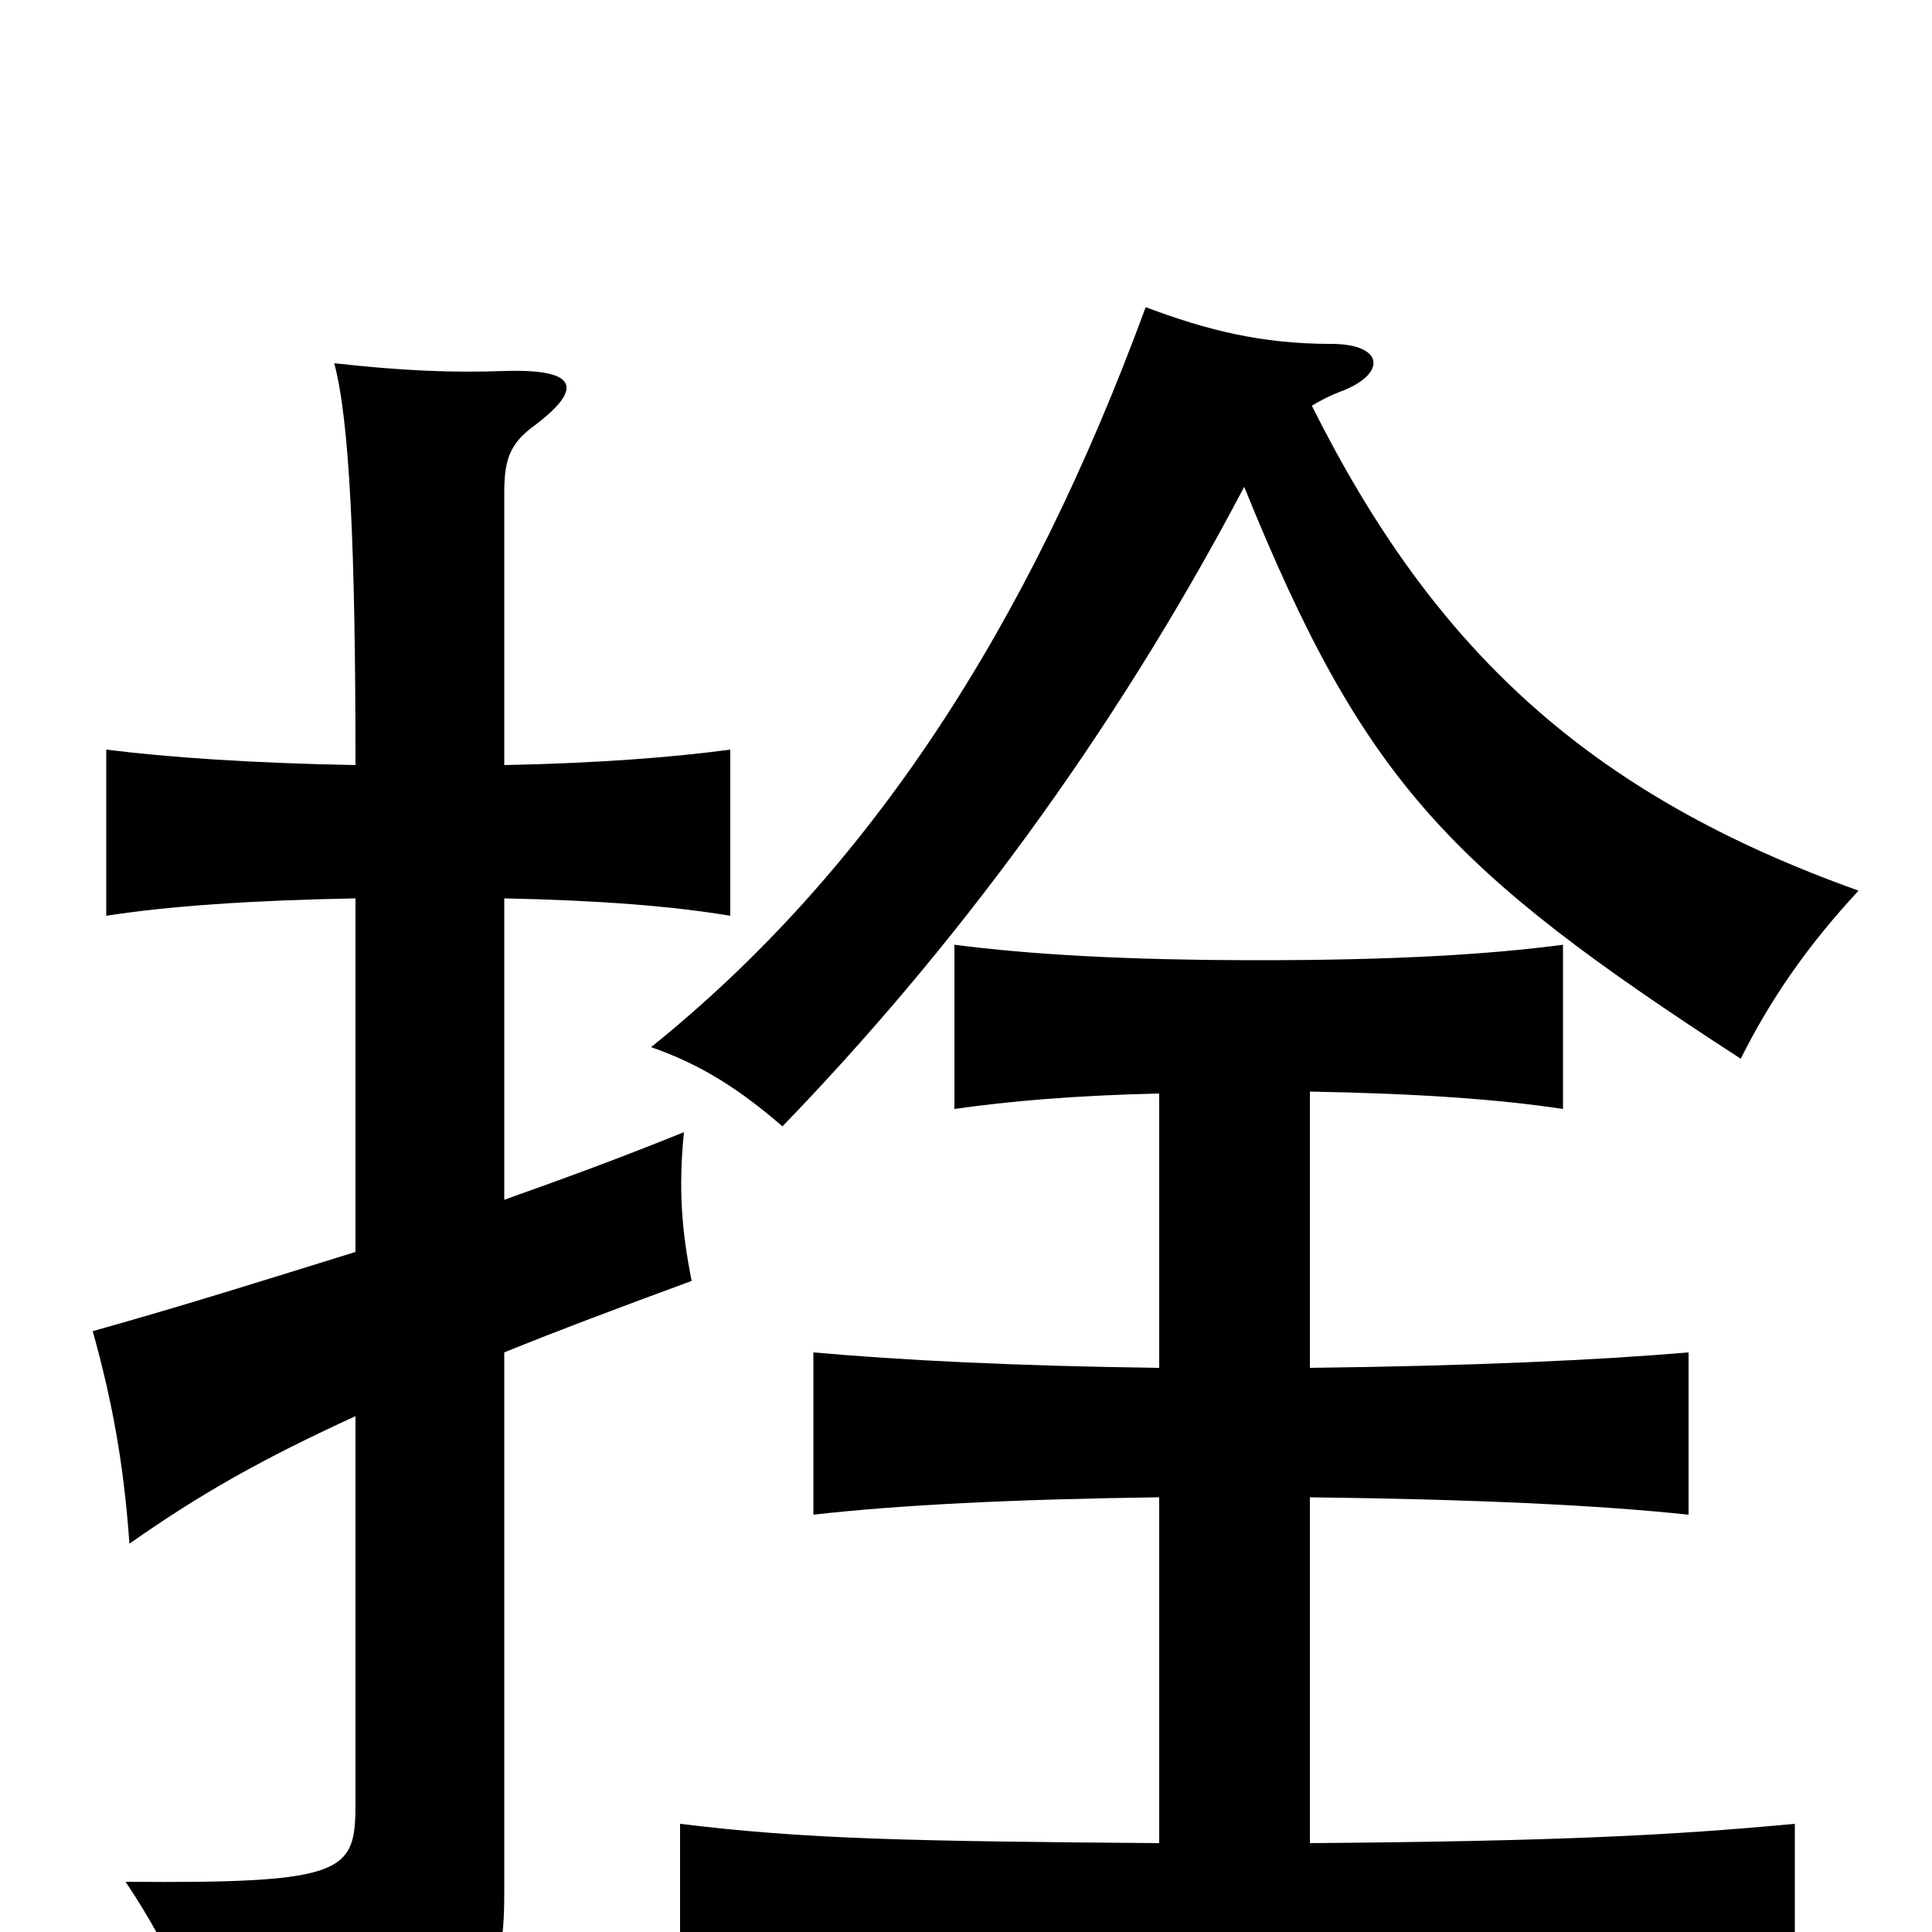 <svg xmlns="http://www.w3.org/2000/svg" viewBox="0 -1000 1000 1000">
	<path fill="#000000" d="M184 -352C142 -339 98 -325 48 -311C58 -275 64 -243 67 -201C104 -227 136 -245 184 -267V-67C184 -31 180 -25 65 -26C91 13 100 39 106 72C251 49 261 35 261 -20V-300C288 -311 320 -323 358 -337C353 -362 351 -384 354 -414C322 -401 292 -390 261 -379V-535C310 -534 348 -531 378 -526V-612C348 -608 310 -605 261 -604V-744C261 -761 263 -770 277 -780C302 -799 299 -809 262 -808C234 -807 209 -808 173 -812C181 -782 184 -716 184 -604C130 -605 87 -608 55 -612V-526C87 -531 130 -534 184 -535ZM678 -435C734 -434 776 -431 809 -426V-511C771 -506 722 -503 652 -503C582 -503 533 -506 494 -511V-426C522 -430 556 -433 600 -434V-292C524 -293 466 -296 421 -300V-216C465 -221 524 -224 600 -225V-46C472 -47 417 -48 352 -56V37C422 30 510 27 639 27C784 27 859 30 929 37V-56C865 -50 806 -47 678 -46V-225C762 -224 827 -221 874 -216V-300C827 -296 762 -293 678 -292ZM644 -748C706 -595 750 -550 901 -452C916 -482 935 -510 962 -539C822 -589 742 -664 679 -790C684 -793 688 -795 693 -797C718 -806 717 -822 689 -822C653 -822 625 -829 593 -841C532 -675 450 -549 337 -458C363 -449 383 -436 405 -417C492 -507 575 -617 644 -748Z"/>
</svg>